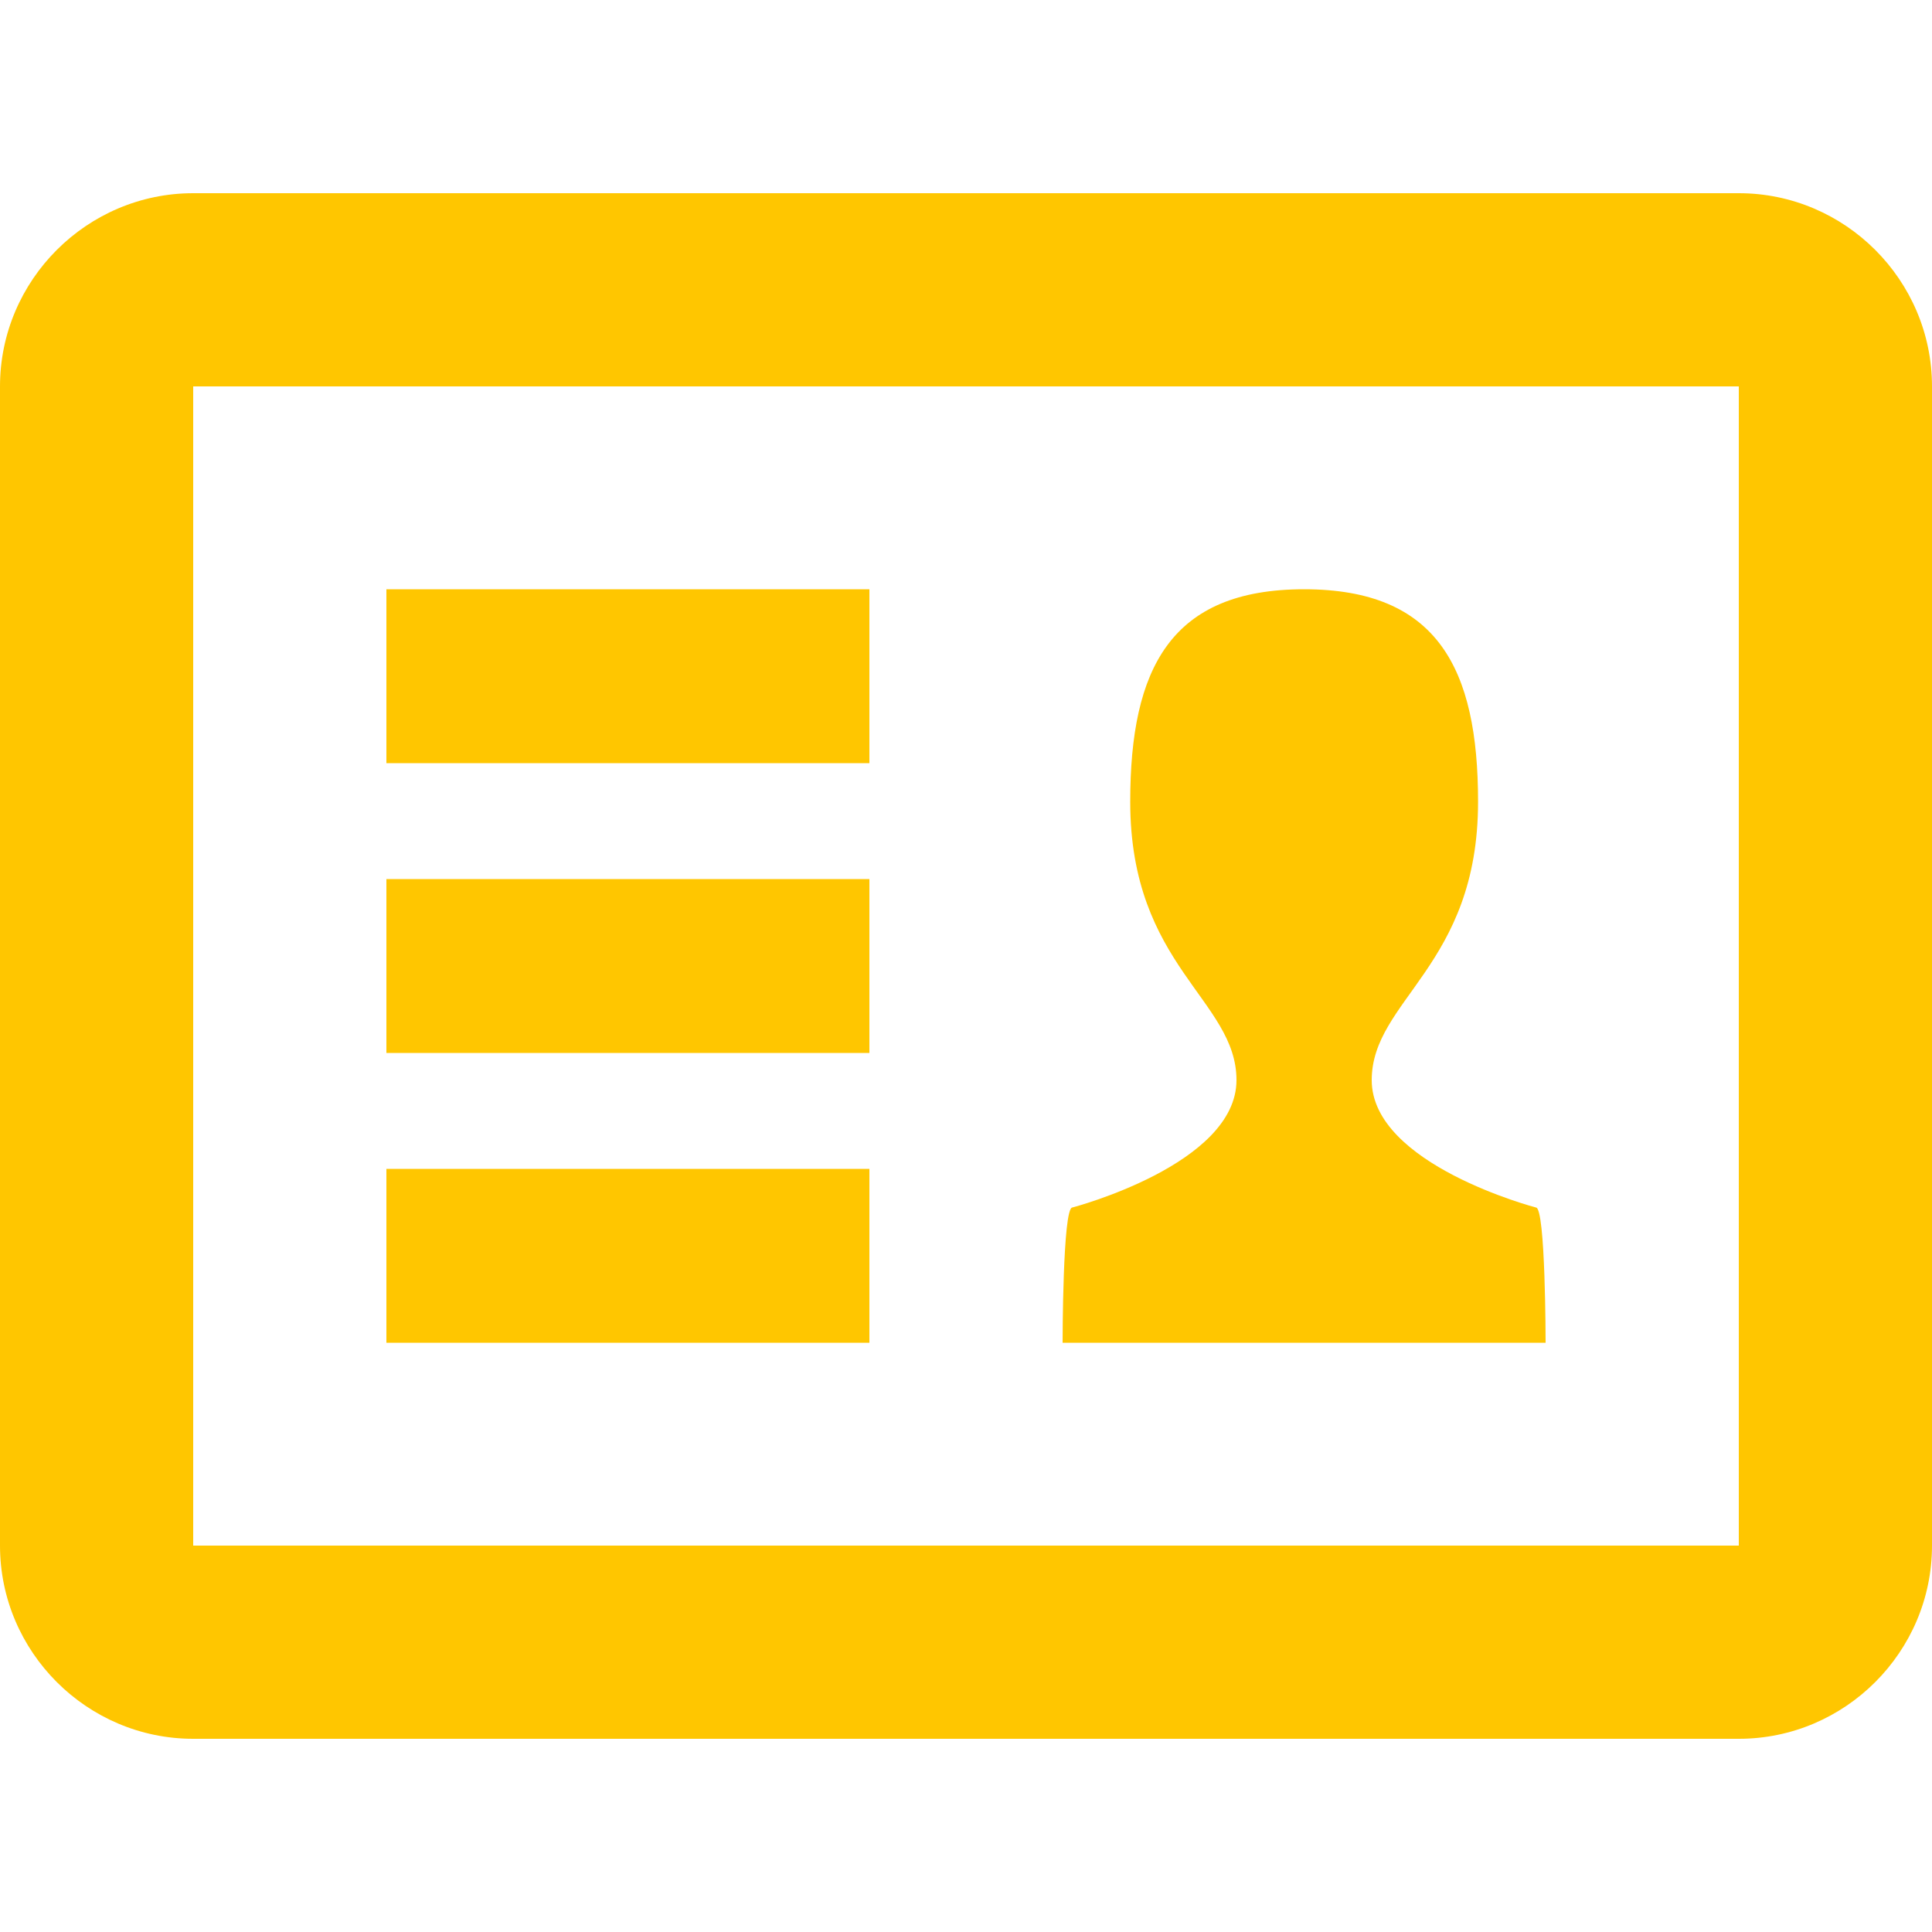 <?xml version="1.0" encoding="utf-8"?>
<!-- Generated by IcoMoon.io -->
<!DOCTYPE svg PUBLIC "-//W3C//DTD SVG 1.1//EN" "http://www.w3.org/Graphics/SVG/1.1/DTD/svg11.dtd">
<svg version="1.1" xmlns="http://www.w3.org/2000/svg" xmlns:xlink="http://www.w3.org/1999/xlink" width="24" height="24" viewBox="0 0 24 24">
	<path d="M21.6 2.4h-19.2c-1.32 0-2.4 1.080-2.4 2.4v14.4c0 1.32 1.080 2.4 2.4 2.4h19.2c1.321 0 2.4-1.080 2.4-2.4v-14.4c0-1.32-1.079-2.4-2.4-2.4zM21.6 19.2h-19.2v-14.4h19.2v14.4zM10.8 14.52h-6v2.16h6v-2.16zM10.8 10.92h-6v2.16h6v-2.16zM10.8 7.32h-6v2.16h6v-2.16zM19.080 15c0 0-2.040-0.533-2.040-1.582 0-0.998 1.321-1.418 1.321-3.458 0-1.656-0.504-2.64-2.161-2.64s-2.16 0.983-2.16 2.64c0 2.040 1.32 2.46 1.32 3.458 0 1.049-2.039 1.582-2.039 1.582-0.121 0-0.121 1.68-0.121 1.68h6c0 0 0-1.68-0.12-1.68z" fill="#ffc600" />
</svg>
